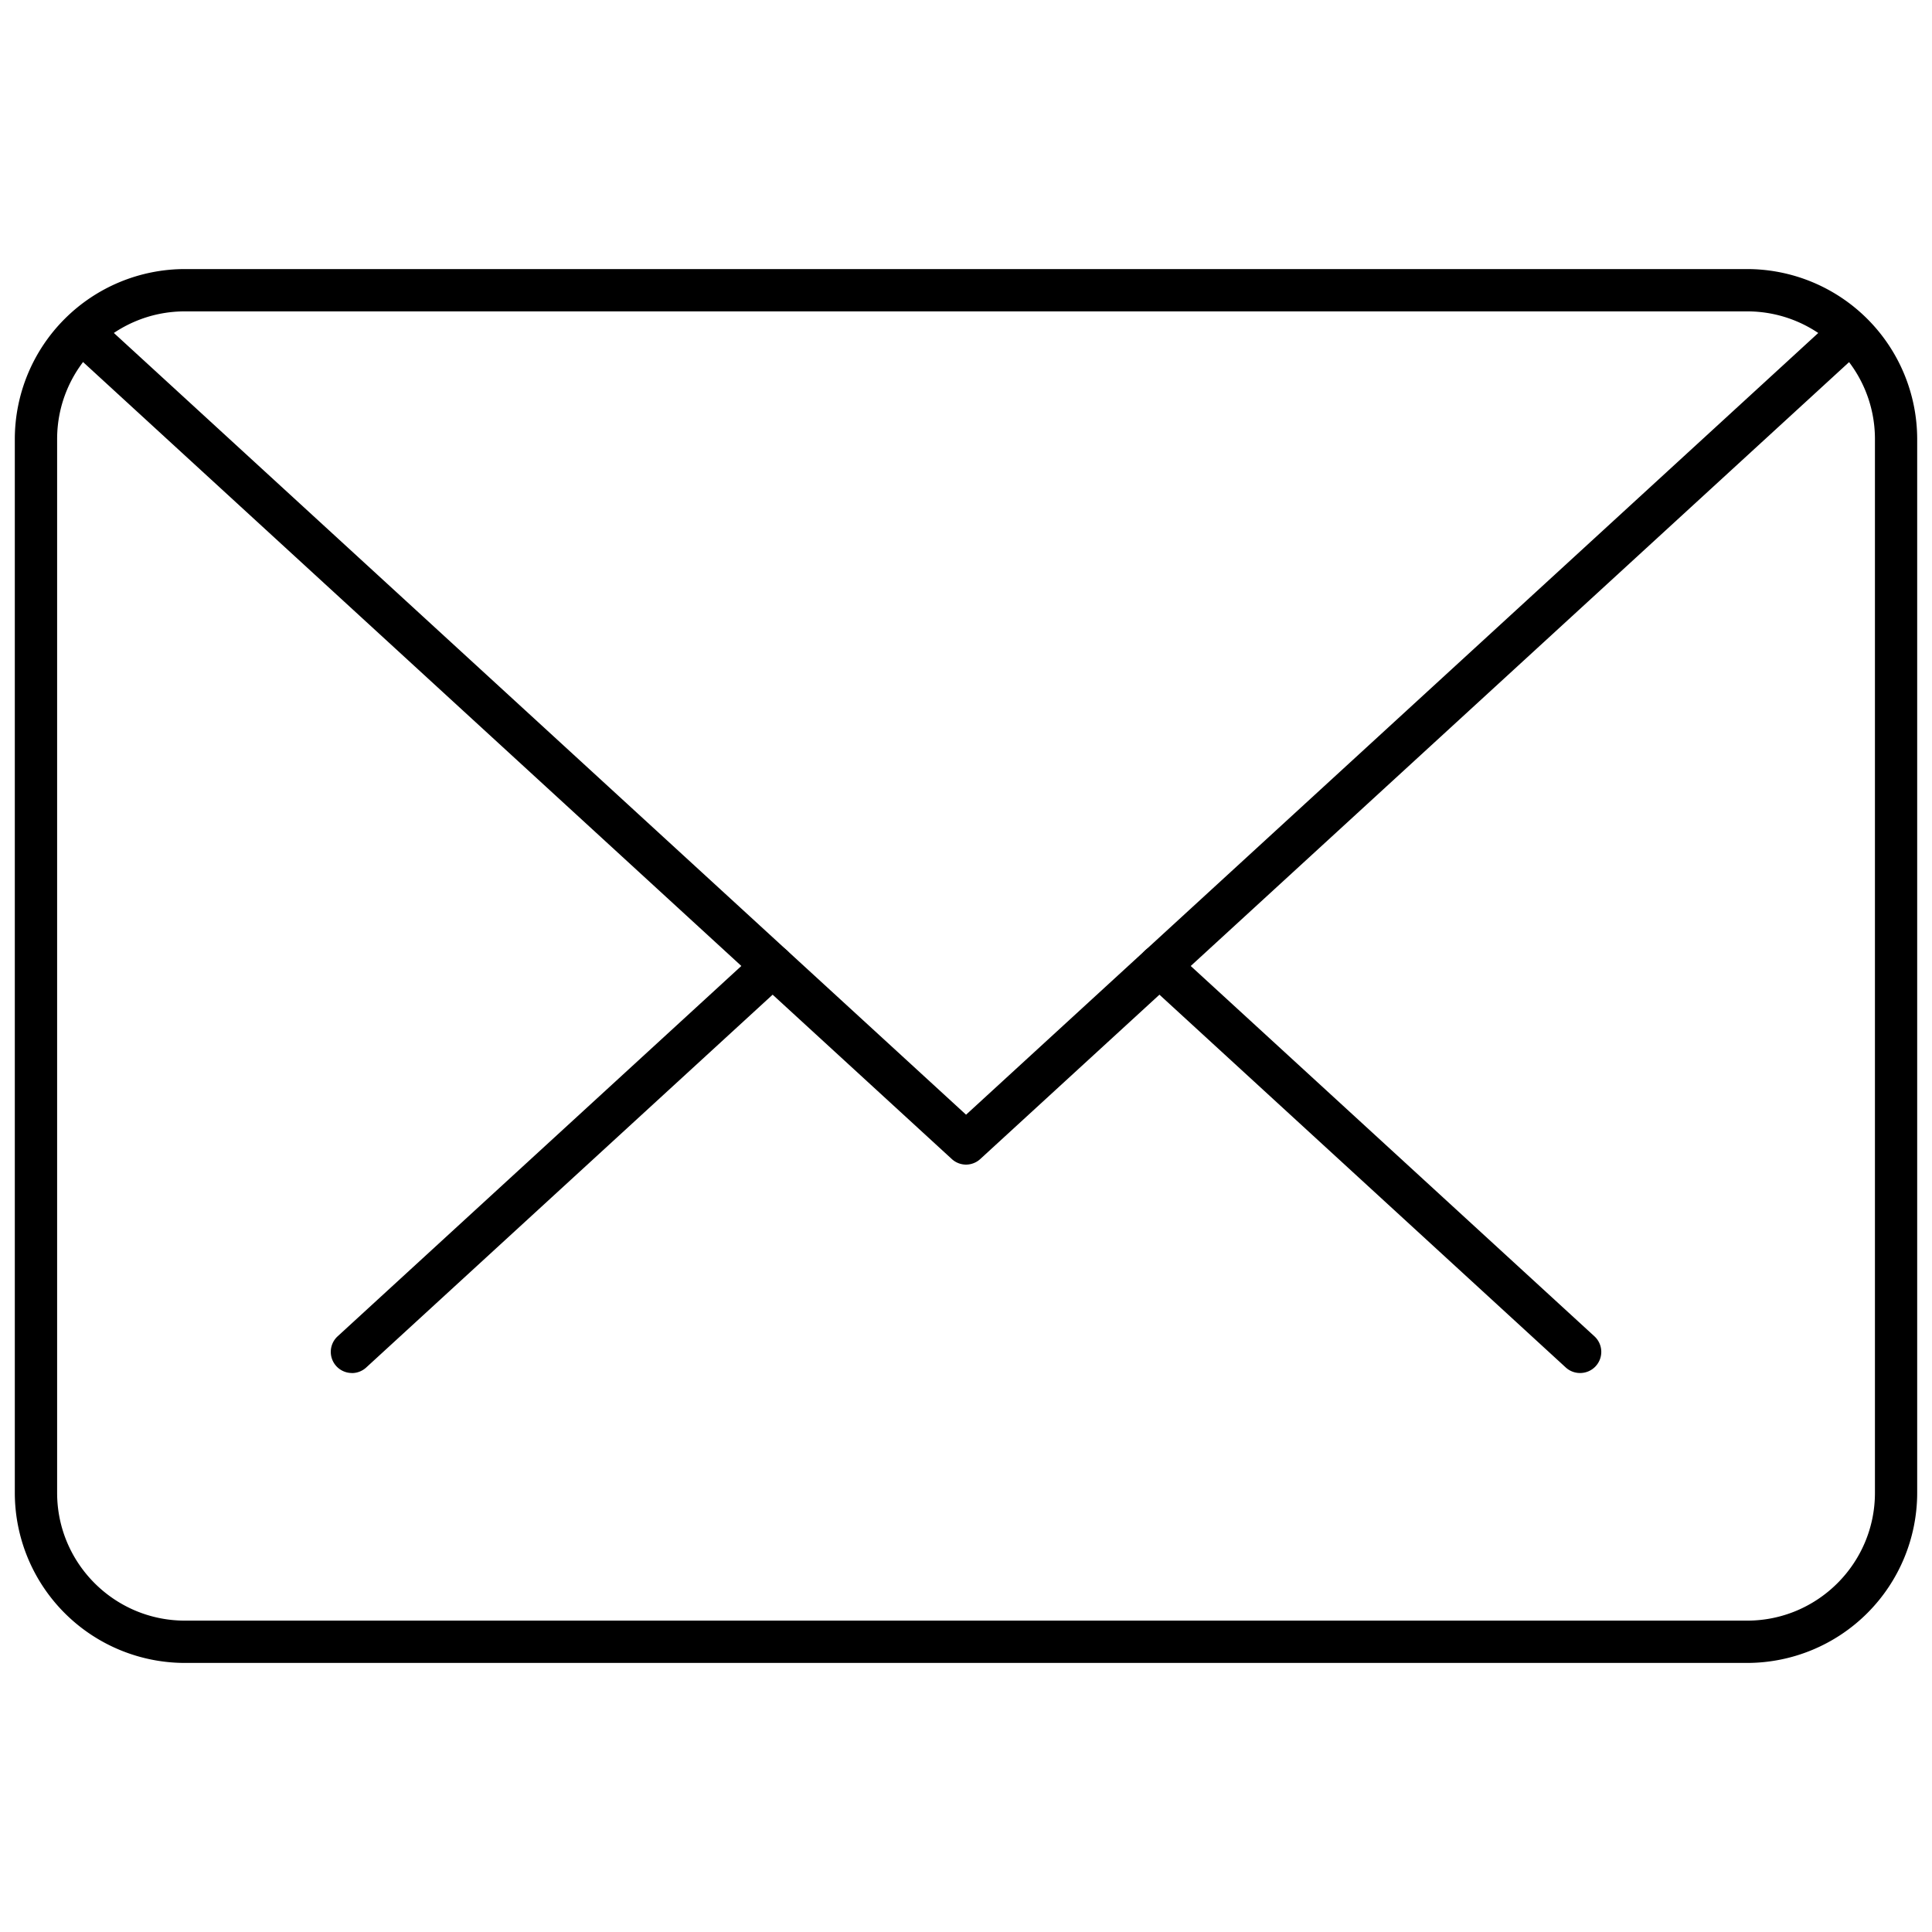 <svg width="30" height="30" fill="none" xmlns="http://www.w3.org/2000/svg"><path d="M27.13 25.822H2.87a2.643 2.643 0 01-2.64-2.64V6.818a2.643 2.643 0 012.64-2.64h24.26a2.643 2.643 0 012.64 2.64v16.363a2.643 2.643 0 01-2.64 2.641zM2.87 4.835c-1.093 0-1.983.89-1.983 1.983v16.363c0 1.094.89 1.984 1.984 1.984H27.13c1.094 0 1.984-.89 1.984-1.984V6.818c0-1.094-.89-1.983-1.984-1.983H2.87z" fill="#000"/><path d="M15 18.084a.328.328 0 01-.221-.087L1.062 5.413a.328.328 0 11.443-.484l13.496 12.38L28.496 4.93a.328.328 0 11.444.484L15.222 17.997a.328.328 0 01-.221.087z" fill="#000"/><path d="M5.465 21.32a.328.328 0 01-.222-.57l6.532-5.992a.328.328 0 11.444.484l-6.532 5.992a.328.328 0 01-.222.087zm19.071 0a.327.327 0 01-.222-.085l-6.532-5.993a.328.328 0 11.444-.484l6.532 5.992a.328.328 0 01-.222.57z" fill="#000"/></svg>